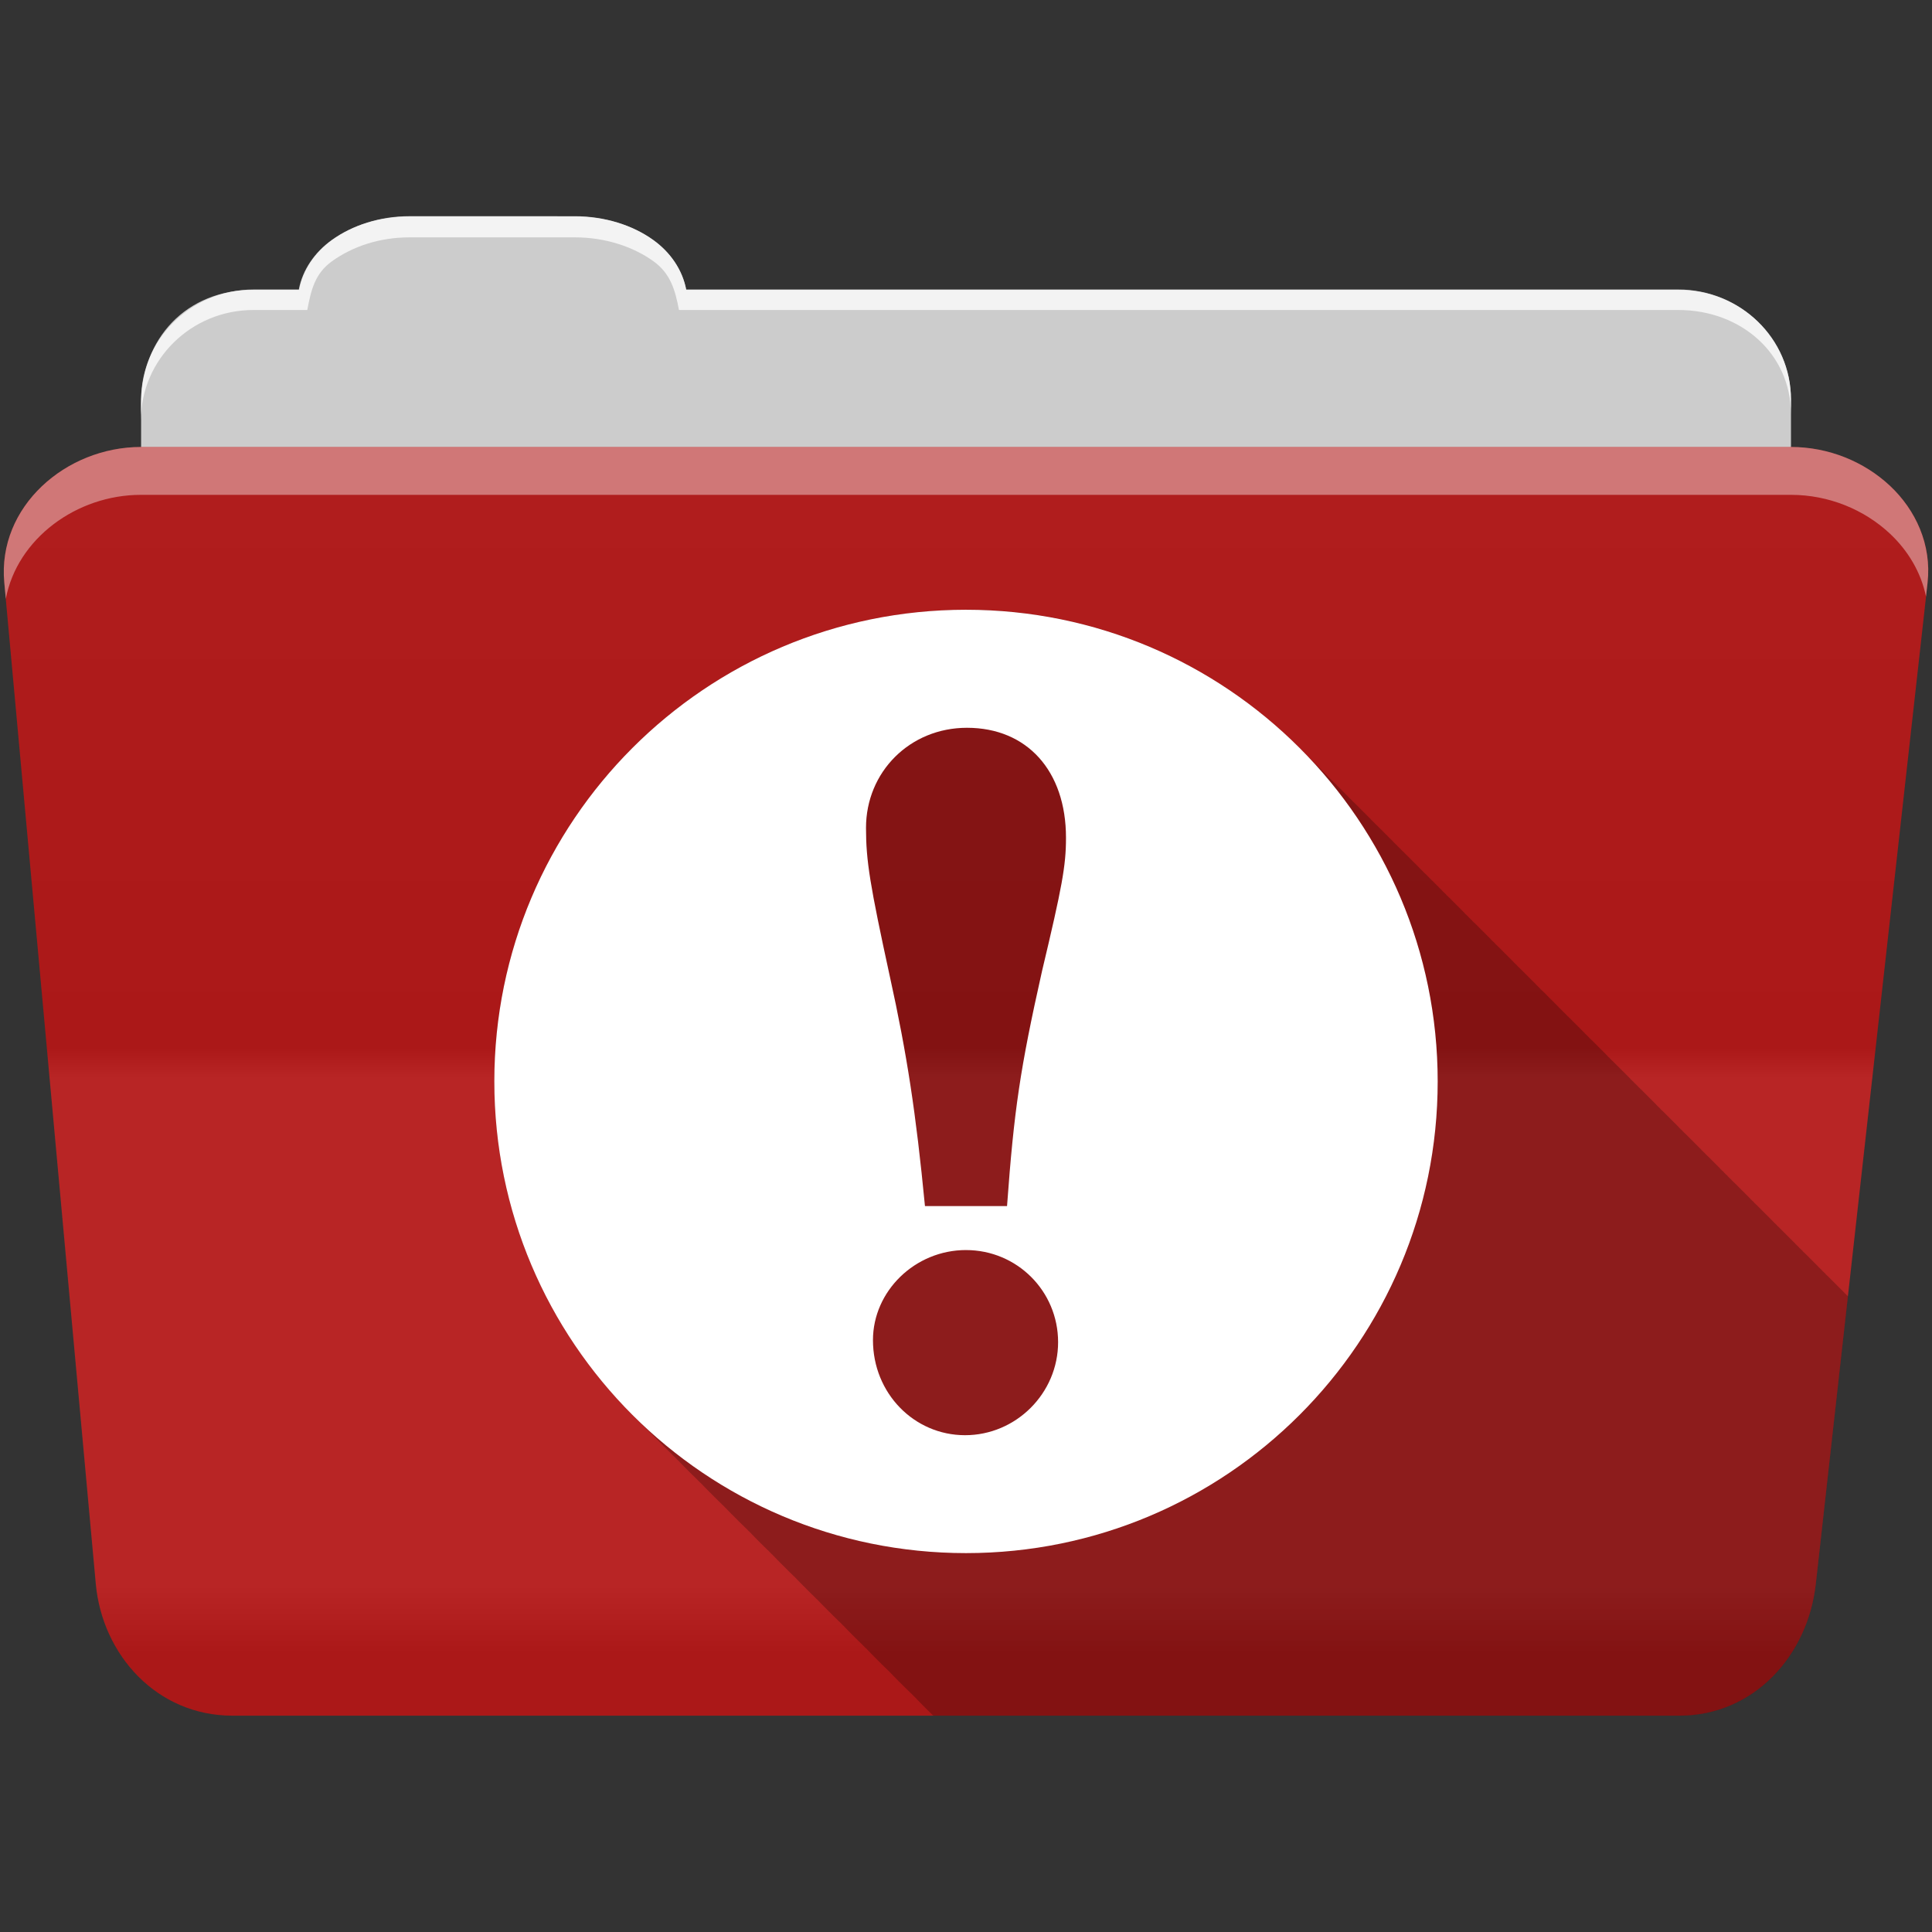 <?xml version="1.0" encoding="UTF-8" standalone="no"?>
<svg xmlns="http://www.w3.org/2000/svg" viewBox="0 0 512 512" height="512" width="512" version="1.1">
 <rect x="0" y="0" width="512" height="512" fill="#333333" stroke="none"/>
 <defs id="defs4">
  <linearGradient gradientUnits="userSpaceOnUse" id="0-1" y2="453.24" x2="0" y1="121.74" gradientTransform="translate(0.001,5e-4)">
   <stop id="stop7-7" stop-color="#6a6a6a"/>
   <stop offset="0.47" id="stop9-1"/>
   <stop offset="0.494" id="stop11-2" stop-color="#ffffff"/>
   <stop offset="0.901" id="stop13-6" stop-color="#ffffff"/>
   <stop offset="0.955" id="stop15-2"/>
   <stop offset="1" id="stop17-0"/>
  </linearGradient>
 </defs>
 <path d="m 108.631,57.37 c -7.963,0 -15.228,2.293 -20.693,6.22 -4.545,3.266 -7.751,7.872 -8.752,13.13 l -11.909,0 c -16.447,0 -29.883,13.03 -29.883,29.2 l 0,66.736 c 0,16.17 13.436,29.19 29.883,29.19 l 377.47,0 c 16.447,0 29.883,-13.03 29.883,-29.19 l 0,-66.736 c 0,-16.17 -13.436,-29.2 -29.883,-29.2 l -262.91,0 c -1,-5.256 -4.208,-9.862 -8.753,-13.13 -5.465,-3.927 -12.73,-6.22 -20.693,-6.22 l -43.761,0" id="path115" fill="#cccccc" fill-rule="evenodd"/>
 <path d="m 37.361,118.46 c -19.928,0 -38.06,15.818 -36.23,35.853 l 24.26,265.41 c 1.733,18.966 16.271,34.947 36.2,34.947 l 383.41,0 c 19.933,0 34.1,-16.05 36.2,-34.853 l 29.632,-265.41 c 1.123,-10.05 -3.137,-19.263 -9.971,-25.663 -6.833,-6.399 -16.258,-10.284 -26.22,-10.284 l -437.27,0" id="path117" fill="#b41919" fill-rule="evenodd"/>
 <path id="path119" d="m 37.361,118.451 c -19.928,0 -38.08,15.84 -36.25,35.875 l 11.781,128.78 12.469,136.63 c 1.733,18.966 16.29,34.938 36.22,34.938 l 383.41,0 c 19.933,0 34.09,-16.04 36.19,-34.844 l 15.281,-136.72 14.375,-128.69 c 1.123,-10.05 -3.135,-19.287 -9.969,-25.688 -6.833,-6.399 -16.257,-10.281 -26.22,-10.281 l -437.28,0" opacity="0.05" fill="url(#0-1)"/>
 <path d="m 108.551,57.291 c -7.963,0 -15.11,2.403 -20.572,6.33 -4.545,3.266 -7.702,7.931 -8.703,13.187 l -12.13,0 c -17.677,0 -29.802,12.771 -29.802,30.661 l 0,3.956 c 0,-16.17 13.355,-29.27 29.802,-29.27 l 14.286,0 c 1,-5.256 2,-9.657 6.549,-12.923 5.465,-3.927 12.609,-6.33 20.572,-6.33 l 43.78,0 c 7.963,0 15.371,2.403 20.835,6.33 4.545,3.266 5.766,7.668 6.769,12.923 l 264.88,0 c 16.447,0 29.802,11.455 29.802,27.625 l 0,-3.956 c 0,-16.17 -13.355,-29.01 -29.802,-29.01 l -262.95,0 c -1,-5.256 -4.159,-9.921 -8.703,-13.187 -5.465,-3.927 -12.872,-6.33 -20.835,-6.33 z" id="path125" opacity="0.764" fill="#ffffff" fill-rule="evenodd"/>
 <path d="m 37.351,118.451 c -19.928,0 -38.05,15.84 -36.22,35.875 l 0.406,4.375 c 3,-15.936 18.732,-27.563 35.813,-27.563 l 437.28,0 c 9.966,0 19.386,3.882 26.22,10.281 4.736,4.435 8.234,10.208 9.563,16.688 l 0.406,-3.688 c 1.123,-10.05 -3.134,-19.288 -9.969,-25.688 -6.833,-6.399 -16.252,-10.281 -26.22,-10.281 l -437.28,0" id="path127" opacity="0.4" fill="#ffffff" fill-rule="evenodd"/>
 <path d="m 256.001,161.59 c -69.04,0 -125,55.964 -125,125 0,34.518 14,65.754 36.625,88.38 0.437,0.447 0.869,0.904 1.313,1.344 0.33,0.335 0.666,0.669 1,1 0.33,0.335 0.666,0.669 1,1 0.428,0.435 0.878,0.853 1.313,1.281 0.115,0.116 0.229,0.229 0.344,0.344 0.047,0.046 0.109,0.079 0.156,0.125 0.061,0.063 0.127,0.124 0.188,0.188 0.223,0.227 0.431,0.462 0.656,0.688 0.048,0.046 0.108,0.079 0.156,0.125 0.281,0.287 0.56,0.591 0.844,0.875 0.437,0.447 0.869,0.904 1.313,1.344 0.33,0.335 0.666,0.669 1,1 0.428,0.435 0.878,0.853 1.313,1.281 0.115,0.116 0.229,0.229 0.344,0.344 0.047,0.046 0.109,0.079 0.156,0.125 0.061,0.063 0.127,0.124 0.188,0.188 0.223,0.227 0.431,0.462 0.656,0.688 0.005,0.005 0.026,-0.005 0.031,0 0.009,0.009 0.022,0.022 0.031,0.031 0.053,0.051 0.103,0.105 0.156,0.156 0.261,0.265 0.518,0.549 0.781,0.813 0.437,0.447 0.869,0.904 1.313,1.344 0.33,0.335 0.666,0.669 1,1 0.428,0.435 0.878,0.853 1.313,1.281 0.115,0.116 0.229,0.229 0.344,0.344 0.047,0.046 0.109,0.079 0.156,0.125 0.056,0.059 0.1,0.129 0.156,0.188 0.229,0.232 0.457,0.457 0.688,0.688 0.048,0.046 0.108,0.079 0.156,0.125 0.285,0.291 0.556,0.587 0.844,0.875 0.437,0.447 0.869,0.904 1.313,1.344 0.33,0.335 0.666,0.669 1,1 0.33,0.335 0.666,0.669 1,1 0.428,0.435 0.878,0.853 1.313,1.281 0.115,0.116 0.229,0.229 0.344,0.344 0.047,0.046 0.109,0.079 0.156,0.125 0.285,0.291 0.556,0.587 0.844,0.875 0.437,0.447 0.869,0.904 1.313,1.344 0.33,0.335 0.666,0.669 1,1 0.33,0.335 0.666,0.669 1,1 0.428,0.435 0.878,0.853 1.313,1.281 0.115,0.116 0.229,0.229 0.344,0.344 0.047,0.046 0.109,0.079 0.156,0.125 0.061,0.063 0.127,0.124 0.188,0.188 0.223,0.227 0.431,0.462 0.656,0.688 0.026,0.026 0.067,0.037 0.094,0.063 0.043,0.041 0.082,0.084 0.125,0.125 0.261,0.265 0.518,0.549 0.781,0.813 0.437,0.447 0.869,0.904 1.313,1.344 0.33,0.335 0.666,0.669 1,1 0.428,0.435 0.878,0.853 1.313,1.281 0.115,0.116 0.229,0.229 0.344,0.344 0.047,0.046 0.109,0.079 0.156,0.125 0.285,0.291 0.556,0.587 0.844,0.875 0.048,0.046 0.108,0.079 0.156,0.125 0.283,0.289 0.558,0.589 0.844,0.875 0.437,0.447 0.869,0.904 1.313,1.344 0.33,0.335 0.666,0.669 1,1 0.33,0.335 0.666,0.669 1,1 0.428,0.435 0.878,0.853 1.313,1.281 0.115,0.116 0.229,0.229 0.344,0.344 0.047,0.046 0.109,0.079 0.156,0.125 0.285,0.291 0.556,0.587 0.844,0.875 0.437,0.447 0.869,0.904 1.313,1.344 0.33,0.335 0.666,0.669 1,1 0.33,0.335 0.666,0.669 1,1 0.428,0.435 0.878,0.853 1.313,1.281 0.115,0.116 0.229,0.229 0.344,0.344 0.047,0.046 0.109,0.079 0.156,0.125 0.285,0.291 0.556,0.587 0.844,0.875 0.437,0.447 0.869,0.904 1.313,1.344 0.33,0.335 0.666,0.669 1,1 0.33,0.335 0.666,0.669 1,1 0.428,0.435 0.878,0.853 1.313,1.281 0.115,0.116 0.229,0.229 0.344,0.344 0.047,0.046 0.109,0.079 0.156,0.125 0.061,0.063 0.127,0.124 0.188,0.188 0.223,0.227 0.431,0.462 0.656,0.688 0.026,0.026 0.067,0.037 0.094,0.063 0.043,0.041 0.082,0.084 0.125,0.125 0.261,0.265 0.518,0.549 0.781,0.813 0.437,0.447 0.869,0.904 1.313,1.344 0.33,0.335 0.666,0.669 1,1 0.428,0.435 0.878,0.853 1.313,1.281 0.115,0.116 0.229,0.229 0.344,0.344 0.047,0.046 0.109,0.079 0.156,0.125 0.056,0.059 0.1,0.129 0.156,0.188 0.229,0.232 0.457,0.457 0.688,0.688 0.048,0.046 0.108,0.079 0.156,0.125 0.285,0.291 0.556,0.587 0.844,0.875 0.437,0.447 0.869,0.904 1.313,1.344 0.33,0.335 0.666,0.669 1,1 0.33,0.335 0.666,0.669 1,1 0.428,0.435 0.878,0.853 1.313,1.281 0.115,0.116 0.229,0.229 0.344,0.344 0.047,0.046 0.109,0.079 0.156,0.125 0.285,0.291 0.556,0.587 0.844,0.875 0.437,0.447 0.869,0.904 1.313,1.344 0.33,0.335 0.666,0.669 1,1 0.33,0.335 0.666,0.669 1,1 0.428,0.435 0.878,0.853 1.313,1.281 0.115,0.116 0.229,0.229 0.344,0.344 0.047,0.046 0.109,0.079 0.156,0.125 0.061,0.063 0.127,0.124 0.188,0.188 0.223,0.227 0.431,0.462 0.656,0.688 0.005,0.005 0.026,-0.005 0.031,0 0.009,0.009 0.022,0.022 0.031,0.031 0.053,0.051 0.103,0.105 0.156,0.156 0.261,0.265 0.518,0.549 0.781,0.813 0.437,0.447 0.869,0.904 1.313,1.344 0.33,0.335 0.666,0.669 1,1 0.428,0.435 0.878,0.853 1.313,1.281 0.115,0.116 0.229,0.229 0.344,0.344 0.047,0.046 0.109,0.079 0.156,0.125 l 197.63,0 c 19.933,0 34.09,-16.04 36.19,-34.844 l 8.531,-76.31 c -0.016,-0.025 -0.042,-0.042 -0.063,-0.063 -0.288,-0.288 -0.584,-0.559 -0.875,-0.844 -0.026,-0.027 -0.036,-0.067 -0.063,-0.094 -0.021,-0.021 -0.041,-0.042 -0.063,-0.063 -0.115,-0.115 -0.228,-0.229 -0.344,-0.344 -0.537,-0.544 -1.078,-1.09 -1.625,-1.625 -0.021,-0.021 -0.042,-0.042 -0.063,-0.063 -0.095,-0.092 -0.186,-0.189 -0.281,-0.281 -0.219,-0.217 -0.436,-0.44 -0.656,-0.656 -0.333,-0.333 -0.664,-0.671 -1,-1 -0.265,-0.265 -0.545,-0.519 -0.813,-0.781 -0.021,-0.021 -0.042,-0.041 -0.063,-0.063 -0.006,-0.006 0.006,-0.025 0,-0.031 -0.021,-0.021 -0.041,-0.042 -0.063,-0.063 -0.02,-0.021 -0.042,-0.041 -0.063,-0.063 -0.288,-0.288 -0.584,-0.559 -0.875,-0.844 -0.026,-0.027 -0.037,-0.067 -0.063,-0.094 -0.021,-0.021 -0.041,-0.042 -0.063,-0.063 -0.288,-0.288 -0.584,-0.559 -0.875,-0.844 -0.027,-0.026 -0.036,-0.068 -0.063,-0.094 -0.021,-0.021 -0.041,-0.042 -0.063,-0.063 -0.205,-0.214 -0.419,-0.412 -0.625,-0.625 -0.116,-0.114 -0.227,-0.23 -0.344,-0.344 -0.33,-0.33 -0.666,-0.673 -1,-1 -0.333,-0.333 -0.664,-0.671 -1,-1 -0.265,-0.265 -0.545,-0.519 -0.813,-0.781 -0.021,-0.021 -0.042,-0.041 -0.063,-0.063 -0.01,-0.01 -0.021,-0.021 -0.031,-0.031 -0.037,-0.036 -0.057,-0.089 -0.094,-0.125 -0.286,-0.286 -0.586,-0.561 -0.875,-0.844 -0.01,-0.011 -0.021,-0.021 -0.031,-0.031 -0.037,-0.036 -0.057,-0.089 -0.094,-0.125 -0.288,-0.288 -0.584,-0.559 -0.875,-0.844 -0.026,-0.027 -0.036,-0.067 -0.063,-0.094 -0.021,-0.021 -0.041,-0.042 -0.063,-0.063 -0.115,-0.115 -0.228,-0.229 -0.344,-0.344 -0.537,-0.544 -1.078,-1.09 -1.625,-1.625 -0.021,-0.021 -0.042,-0.042 -0.063,-0.063 -0.095,-0.092 -0.186,-0.189 -0.281,-0.281 -0.219,-0.217 -0.436,-0.44 -0.656,-0.656 -0.333,-0.333 -0.664,-0.671 -1,-1 -0.265,-0.265 -0.545,-0.519 -0.813,-0.781 -0.021,-0.021 -0.042,-0.041 -0.063,-0.063 -0.006,-0.006 0.006,-0.025 0,-0.031 -0.021,-0.021 -0.041,-0.042 -0.063,-0.063 -0.02,-0.021 -0.042,-0.041 -0.063,-0.063 -0.288,-0.288 -0.584,-0.559 -0.875,-0.844 -0.026,-0.027 -0.036,-0.067 -0.063,-0.094 -0.021,-0.021 -0.041,-0.042 -0.063,-0.063 -0.115,-0.115 -0.228,-0.229 -0.344,-0.344 -0.537,-0.544 -1.078,-1.09 -1.625,-1.625 -0.031,-0.031 -0.063,-0.063 -0.094,-0.094 -0.084,-0.082 -0.166,-0.168 -0.25,-0.25 -0.219,-0.217 -0.436,-0.44 -0.656,-0.656 -0.333,-0.333 -0.664,-0.671 -1,-1 -0.265,-0.265 -0.545,-0.519 -0.813,-0.781 -0.021,-0.021 -0.042,-0.041 -0.063,-0.063 -0.01,-0.01 -0.021,-0.021 -0.031,-0.031 -0.037,-0.036 -0.057,-0.089 -0.094,-0.125 -0.288,-0.288 -0.584,-0.559 -0.875,-0.844 -0.026,-0.027 -0.036,-0.067 -0.063,-0.094 -0.021,-0.021 -0.041,-0.042 -0.063,-0.063 -0.115,-0.115 -0.228,-0.229 -0.344,-0.344 -0.537,-0.544 -1.078,-1.09 -1.625,-1.625 -0.021,-0.021 -0.042,-0.042 -0.063,-0.063 -0.095,-0.092 -0.186,-0.189 -0.281,-0.281 -0.219,-0.217 -0.436,-0.44 -0.656,-0.656 -0.333,-0.333 -0.664,-0.671 -1,-1 -0.265,-0.265 -0.545,-0.519 -0.813,-0.781 -0.021,-0.021 -0.042,-0.041 -0.063,-0.063 -0.006,-0.006 0.006,-0.025 0,-0.031 -0.021,-0.021 -0.041,-0.042 -0.063,-0.063 -0.02,-0.021 -0.042,-0.041 -0.063,-0.063 -0.286,-0.286 -0.586,-0.561 -0.875,-0.844 -0.01,-0.011 -0.021,-0.021 -0.031,-0.031 -0.037,-0.036 -0.057,-0.089 -0.094,-0.125 -0.288,-0.288 -0.584,-0.559 -0.875,-0.844 -0.026,-0.027 -0.037,-0.067 -0.063,-0.094 -0.021,-0.021 -0.041,-0.042 -0.063,-0.063 -0.288,-0.288 -0.584,-0.559 -0.875,-0.844 -0.02,-0.021 -0.042,-0.041 -0.063,-0.063 -0.016,-0.015 -0.015,-0.047 -0.031,-0.063 -0.33,-0.33 -0.666,-0.673 -1,-1 -0.333,-0.333 -0.664,-0.671 -1,-1 -0.333,-0.333 -0.664,-0.671 -1,-1 -0.265,-0.265 -0.545,-0.519 -0.813,-0.781 -0.021,-0.021 -0.042,-0.041 -0.063,-0.063 -0.01,-0.01 -0.021,-0.021 -0.031,-0.031 -0.037,-0.036 -0.057,-0.089 -0.094,-0.125 -0.288,-0.288 -0.584,-0.559 -0.875,-0.844 -0.026,-0.027 -0.036,-0.067 -0.063,-0.094 -0.021,-0.021 -0.041,-0.042 -0.063,-0.063 -0.115,-0.115 -0.228,-0.229 -0.344,-0.344 -0.537,-0.544 -1.078,-1.09 -1.625,-1.625 -0.021,-0.021 -0.042,-0.042 -0.063,-0.063 -0.095,-0.092 -0.186,-0.189 -0.281,-0.281 -0.219,-0.217 -0.436,-0.44 -0.656,-0.656 -0.333,-0.333 -0.664,-0.671 -1,-1 -0.265,-0.265 -0.545,-0.519 -0.813,-0.781 -0.021,-0.021 -0.042,-0.041 -0.063,-0.063 -0.006,-0.006 0.006,-0.025 0,-0.031 -0.021,-0.021 -0.041,-0.042 -0.063,-0.063 -0.02,-0.021 -0.042,-0.041 -0.063,-0.063 -0.288,-0.288 -0.584,-0.559 -0.875,-0.844 -0.026,-0.027 -0.036,-0.067 -0.063,-0.094 -0.021,-0.021 -0.041,-0.042 -0.063,-0.063 -0.115,-0.115 -0.228,-0.229 -0.344,-0.344 -0.537,-0.544 -1.078,-1.09 -1.625,-1.625 -0.031,-0.031 -0.063,-0.063 -0.094,-0.094 -0.084,-0.082 -0.166,-0.168 -0.25,-0.25 -0.219,-0.217 -0.436,-0.44 -0.656,-0.656 -0.333,-0.333 -0.664,-0.671 -1,-1 -0.265,-0.265 -0.545,-0.519 -0.813,-0.781 -0.021,-0.021 -0.042,-0.041 -0.063,-0.063 -0.01,-0.01 -0.021,-0.021 -0.031,-0.031 -0.037,-0.036 -0.057,-0.089 -0.094,-0.125 -0.288,-0.288 -0.584,-0.559 -0.875,-0.844 -0.026,-0.027 -0.036,-0.067 -0.063,-0.094 -0.021,-0.021 -0.041,-0.042 -0.063,-0.063 -0.115,-0.115 -0.228,-0.229 -0.344,-0.344 -0.537,-0.544 -1.078,-1.09 -1.625,-1.625 -0.021,-0.021 -0.042,-0.042 -0.063,-0.063 -0.315,-0.308 -0.619,-0.633 -0.938,-0.938 -0.333,-0.333 -0.664,-0.671 -1,-1 -0.265,-0.265 -0.545,-0.519 -0.813,-0.781 -0.021,-0.021 -0.042,-0.041 -0.063,-0.063 -0.006,-0.006 0.006,-0.025 0,-0.031 -0.021,-0.021 -0.041,-0.042 -0.063,-0.063 -0.02,-0.021 -0.042,-0.041 -0.063,-0.063 -0.286,-0.286 -0.586,-0.561 -0.875,-0.844 -0.01,-0.011 -0.021,-0.021 -0.031,-0.031 -0.037,-0.036 -0.057,-0.089 -0.094,-0.125 -0.288,-0.288 -0.584,-0.559 -0.875,-0.844 -0.026,-0.027 -0.036,-0.067 -0.063,-0.094 -0.021,-0.021 -0.041,-0.042 -0.063,-0.063 -0.115,-0.115 -0.228,-0.229 -0.344,-0.344 -0.537,-0.544 -1.078,-1.09 -1.625,-1.625 -0.031,-0.031 -0.063,-0.063 -0.094,-0.094 -0.084,-0.082 -0.166,-0.168 -0.25,-0.25 -0.219,-0.217 -0.436,-0.44 -0.656,-0.656 -0.333,-0.333 -0.664,-0.671 -1,-1 -0.265,-0.265 -0.545,-0.519 -0.813,-0.781 -0.021,-0.021 -0.042,-0.041 -0.063,-0.063 -0.01,-0.01 -0.021,-0.021 -0.031,-0.031 -0.037,-0.036 -0.057,-0.089 -0.094,-0.125 -0.288,-0.288 -0.584,-0.559 -0.875,-0.844 -0.026,-0.027 -0.036,-0.067 -0.063,-0.094 -0.021,-0.021 -0.041,-0.042 -0.063,-0.063 -0.115,-0.115 -0.228,-0.229 -0.344,-0.344 -0.537,-0.544 -1.078,-1.09 -1.625,-1.625 -0.021,-0.021 -0.042,-0.042 -0.063,-0.063 -0.095,-0.092 -0.186,-0.189 -0.281,-0.281 -0.219,-0.217 -0.436,-0.44 -0.656,-0.656 -0.333,-0.333 -0.664,-0.671 -1,-1 -0.265,-0.265 -0.545,-0.519 -0.813,-0.781 -0.021,-0.021 -0.042,-0.041 -0.063,-0.063 -0.006,-0.006 0.006,-0.025 0,-0.031 -0.021,-0.021 -0.041,-0.042 -0.063,-0.063 -0.02,-0.021 -0.042,-0.041 -0.063,-0.063 -0.288,-0.288 -0.584,-0.559 -0.875,-0.844 -0.026,-0.027 -0.036,-0.067 -0.063,-0.094 -0.021,-0.021 -0.041,-0.042 -0.063,-0.063 -0.115,-0.115 -0.228,-0.229 -0.344,-0.344 -0.537,-0.544 -1.078,-1.09 -1.625,-1.625 -0.031,-0.031 -0.063,-0.063 -0.094,-0.094 -0.084,-0.082 -0.166,-0.168 -0.25,-0.25 -0.219,-0.217 -0.436,-0.44 -0.656,-0.656 -0.333,-0.333 -0.664,-0.671 -1,-1 -0.265,-0.265 -0.545,-0.519 -0.813,-0.781 -0.021,-0.021 -0.042,-0.041 -0.063,-0.063 -0.01,-0.01 -0.021,-0.021 -0.031,-0.031 -0.037,-0.036 -0.057,-0.089 -0.094,-0.125 -0.288,-0.288 -0.584,-0.559 -0.875,-0.844 -0.026,-0.027 -0.037,-0.067 -0.063,-0.094 -0.021,-0.021 -0.041,-0.042 -0.063,-0.063 -0.288,-0.288 -0.584,-0.559 -0.875,-0.844 -0.027,-0.026 -0.036,-0.068 -0.063,-0.094 -0.021,-0.021 -0.041,-0.042 -0.063,-0.063 -0.325,-0.325 -0.641,-0.648 -0.969,-0.969 -0.33,-0.33 -0.666,-0.673 -1,-1 -0.333,-0.333 -0.664,-0.671 -1,-1 -0.333,-0.333 -0.664,-0.671 -1,-1 -0.265,-0.265 -0.545,-0.519 -0.813,-0.781 -0.021,-0.021 -0.042,-0.041 -0.063,-0.063 -0.006,-0.006 0.006,-0.025 0,-0.031 -0.021,-0.021 -0.041,-0.042 -0.063,-0.063 -0.02,-0.021 -0.042,-0.041 -0.063,-0.063 -0.288,-0.288 -0.584,-0.559 -0.875,-0.844 -0.026,-0.027 -0.036,-0.067 -0.063,-0.094 -0.021,-0.021 -0.041,-0.042 -0.063,-0.063 -0.115,-0.115 -0.228,-0.229 -0.344,-0.344 -0.537,-0.544 -1.078,-1.09 -1.625,-1.625 -0.031,-0.031 -0.063,-0.063 -0.094,-0.094 -0.084,-0.082 -0.166,-0.168 -0.25,-0.25 -0.219,-0.217 -0.436,-0.44 -0.656,-0.656 -0.333,-0.333 -0.664,-0.671 -1,-1 -0.265,-0.265 -0.545,-0.519 -0.813,-0.781 -0.021,-0.021 -0.042,-0.041 -0.063,-0.063 -0.01,-0.01 -0.021,-0.021 -0.031,-0.031 -0.037,-0.036 -0.057,-0.089 -0.094,-0.125 -0.288,-0.288 -0.584,-0.559 -0.875,-0.844 -0.026,-0.027 -0.036,-0.067 -0.063,-0.094 -0.021,-0.021 -0.041,-0.042 -0.063,-0.063 -0.115,-0.115 -0.228,-0.229 -0.344,-0.344 -0.537,-0.544 -1.078,-1.09 -1.625,-1.625 -0.021,-0.021 -0.042,-0.042 -0.063,-0.063 -0.095,-0.092 -0.186,-0.189 -0.281,-0.281 -0.219,-0.217 -0.436,-0.44 -0.656,-0.656 -0.333,-0.333 -0.664,-0.671 -1,-1 -0.265,-0.265 -0.545,-0.519 -0.813,-0.781 -0.021,-0.021 -0.042,-0.041 -0.063,-0.063 -0.006,-0.006 0.006,-0.025 0,-0.031 -0.021,-0.021 -0.041,-0.042 -0.063,-0.063 -0.02,-0.021 -0.042,-0.041 -0.063,-0.063 -0.288,-0.288 -0.584,-0.559 -0.875,-0.844 -0.026,-0.027 -0.036,-0.067 -0.063,-0.094 -0.021,-0.021 -0.041,-0.042 -0.063,-0.063 -0.115,-0.115 -0.228,-0.229 -0.344,-0.344 -0.537,-0.544 -1.078,-1.09 -1.625,-1.625 -0.031,-0.031 -0.063,-0.063 -0.094,-0.094 -0.305,-0.298 -0.598,-0.612 -0.906,-0.906 -0.333,-0.333 -0.664,-0.671 -1,-1 -0.265,-0.265 -0.545,-0.519 -0.813,-0.781 -0.021,-0.021 -0.042,-0.041 -0.063,-0.063 -0.01,-0.01 -0.021,-0.021 -0.031,-0.031 -0.037,-0.036 -0.057,-0.089 -0.094,-0.125 -0.286,-0.286 -0.586,-0.561 -0.875,-0.844 -0.01,-0.011 -0.021,-0.021 -0.031,-0.031 -0.037,-0.036 -0.057,-0.089 -0.094,-0.125 -0.288,-0.288 -0.584,-0.559 -0.875,-0.844 -0.026,-0.027 -0.036,-0.067 -0.063,-0.094 -0.021,-0.021 -0.041,-0.042 -0.063,-0.063 -0.115,-0.115 -0.228,-0.229 -0.344,-0.344 -0.537,-0.544 -1.078,-1.09 -1.625,-1.625 -0.021,-0.021 -0.042,-0.042 -0.063,-0.063 -0.095,-0.092 -0.186,-0.189 -0.281,-0.281 -0.219,-0.217 -0.436,-0.44 -0.656,-0.656 -0.333,-0.333 -0.664,-0.671 -1,-1 -0.265,-0.265 -0.545,-0.519 -0.813,-0.781 -0.021,-0.021 -0.042,-0.041 -0.063,-0.063 -0.006,-0.006 0.006,-0.025 0,-0.031 -0.021,-0.021 -0.041,-0.042 -0.063,-0.063 -0.02,-0.021 -0.042,-0.041 -0.063,-0.063 -0.288,-0.288 -0.584,-0.559 -0.875,-0.844 -0.026,-0.027 -0.036,-0.067 -0.063,-0.094 -0.021,-0.021 -0.041,-0.042 -0.063,-0.063 -0.115,-0.115 -0.228,-0.229 -0.344,-0.344 -0.537,-0.544 -1.078,-1.09 -1.625,-1.625 -0.031,-0.031 -0.063,-0.063 -0.094,-0.094 -0.084,-0.082 -0.166,-0.168 -0.25,-0.25 -0.219,-0.217 -0.436,-0.44 -0.656,-0.656 -0.333,-0.333 -0.664,-0.671 -1,-1 -0.265,-0.265 -0.545,-0.519 -0.813,-0.781 -0.021,-0.021 -0.042,-0.041 -0.063,-0.063 -0.01,-0.01 -0.021,-0.021 -0.031,-0.031 -0.037,-0.036 -0.057,-0.089 -0.094,-0.125 -0.288,-0.288 -0.584,-0.559 -0.875,-0.844 -0.026,-0.027 -0.036,-0.067 -0.063,-0.094 -0.021,-0.021 -0.041,-0.042 -0.063,-0.063 -0.115,-0.115 -0.228,-0.229 -0.344,-0.344 -0.537,-0.544 -1.078,-1.09 -1.625,-1.625 -0.021,-0.021 -0.042,-0.042 -0.063,-0.063 -0.095,-0.092 -0.186,-0.189 -0.281,-0.281 -0.219,-0.217 -0.436,-0.44 -0.656,-0.656 -0.333,-0.333 -0.664,-0.671 -1,-1 -0.265,-0.265 -0.545,-0.519 -0.813,-0.781 -0.021,-0.021 -0.042,-0.041 -0.063,-0.063 -0.006,-0.006 0.006,-0.025 0,-0.031 -0.021,-0.021 -0.041,-0.042 -0.063,-0.063 -0.02,-0.021 -0.042,-0.041 -0.063,-0.063 -0.288,-0.288 -0.584,-0.559 -0.875,-0.844 -0.026,-0.027 -0.037,-0.067 -0.063,-0.094 -0.021,-0.021 -0.041,-0.042 -0.063,-0.063 -0.288,-0.288 -0.584,-0.559 -0.875,-0.844 -0.027,-0.026 -0.036,-0.068 -0.063,-0.094 -0.021,-0.021 -0.041,-0.042 -0.063,-0.063 -0.205,-0.214 -0.419,-0.412 -0.625,-0.625 -0.116,-0.114 -0.227,-0.23 -0.344,-0.344 -0.33,-0.33 -0.666,-0.673 -1,-1 -0.333,-0.333 -0.664,-0.671 -1,-1 -0.333,-0.333 -0.664,-0.671 -1,-1 -0.265,-0.265 -0.545,-0.519 -0.813,-0.781 -0.021,-0.021 -0.042,-0.041 -0.063,-0.063 -0.01,-0.01 -0.021,-0.021 -0.031,-0.031 -0.037,-0.036 -0.057,-0.089 -0.094,-0.125 -0.288,-0.288 -0.584,-0.559 -0.875,-0.844 -0.026,-0.027 -0.036,-0.067 -0.063,-0.094 -0.021,-0.021 -0.041,-0.042 -0.063,-0.063 -0.115,-0.115 -0.228,-0.229 -0.344,-0.344 -0.537,-0.544 -1.078,-1.09 -1.625,-1.625 -0.021,-0.021 -0.042,-0.042 -0.063,-0.063 -0.095,-0.092 -0.186,-0.189 -0.281,-0.281 -0.219,-0.217 -0.436,-0.44 -0.656,-0.656 -0.333,-0.333 -0.664,-0.671 -1,-1 -0.265,-0.265 -0.545,-0.519 -0.813,-0.781 -0.021,-0.021 -0.042,-0.041 -0.063,-0.063 -0.006,-0.006 0.006,-0.025 0,-0.031 -0.021,-0.021 -0.041,-0.042 -0.063,-0.063 -0.02,-0.021 -0.042,-0.041 -0.063,-0.063 -0.288,-0.288 -0.584,-0.559 -0.875,-0.844 -0.026,-0.027 -0.036,-0.067 -0.063,-0.094 -0.021,-0.021 -0.041,-0.042 -0.063,-0.063 -0.115,-0.115 -0.228,-0.229 -0.344,-0.344 -0.537,-0.544 -1.078,-1.09 -1.625,-1.625 -0.031,-0.031 -0.063,-0.063 -0.094,-0.094 -0.084,-0.082 -0.166,-0.168 -0.25,-0.25 -0.219,-0.217 -0.436,-0.44 -0.656,-0.656 -0.333,-0.333 -0.664,-0.671 -1,-1 -0.265,-0.265 -0.545,-0.519 -0.813,-0.781 -0.021,-0.021 -0.042,-0.041 -0.063,-0.063 -0.01,-0.01 -0.021,-0.021 -0.031,-0.031 -0.037,-0.036 -0.057,-0.089 -0.094,-0.125 -0.288,-0.288 -0.584,-0.559 -0.875,-0.844 -0.026,-0.027 -0.036,-0.067 -0.063,-0.094 -0.021,-0.021 -0.041,-0.042 -0.063,-0.063 -0.115,-0.115 -0.228,-0.229 -0.344,-0.344 -0.537,-0.544 -1.078,-1.09 -1.625,-1.625 -0.021,-0.02 -0.041,-0.042 -0.063,-0.063 -0.147,-0.144 -0.29,-0.294 -0.438,-0.438 -0.166,-0.164 -0.333,-0.337 -0.5,-0.5 -0.333,-0.333 -0.664,-0.671 -1,-1 -0.265,-0.265 -0.545,-0.519 -0.813,-0.781 -0.021,-0.02 -0.041,-0.042 -0.063,-0.063 -0.01,-0.01 -0.021,-0.021 -0.031,-0.031 -0.042,-0.041 -0.083,-0.084 -0.125,-0.125 -0.015,-0.016 -0.016,-0.047 -0.031,-0.063 -0.153,-0.149 -0.315,-0.289 -0.469,-0.438 -0.162,-0.16 -0.306,-0.341 -0.469,-0.5 -0.335,-0.335 -0.661,-0.669 -1,-1 -22.621,-22.621 -53.857,-36.594 -88.37,-36.594" id="path471" fill-rule="evenodd" fill-opacity="0.235"/>
 <path d="m 256.001,161.59 c -69.04,0 -125,55.964 -125,125 0,69.04 55.964,125 125,125 69.04,0 125,-55.964 125,-125 0,-69.04 -55.964,-125 -125,-125 m 0.25,31.28 c 15.909,0 26.25,11.391 26.25,29.16 0,7.424 -1.041,13.01 -6.344,35.28 -5.833,25.985 -7.425,36.858 -9.281,62.31 l -21.75,0 c -2.386,-24.659 -4.774,-40.3 -9.281,-60.719 -5.303,-24.394 -6.344,-30.75 -6.344,-39.5 0,-14.849 11.636,-26.531 26.75,-26.531 m -0.25,138.41 c 13.523,0 24.406,10.883 24.406,24.406 0,13.523 -11.133,24.656 -24.656,24.656 -13.523,0 -24.406,-11.134 -24.406,-25.19 0,-12.993 11.133,-23.875 24.656,-23.875" id="path473" fill="#ffffff" fill-rule="evenodd"/>
</svg>
